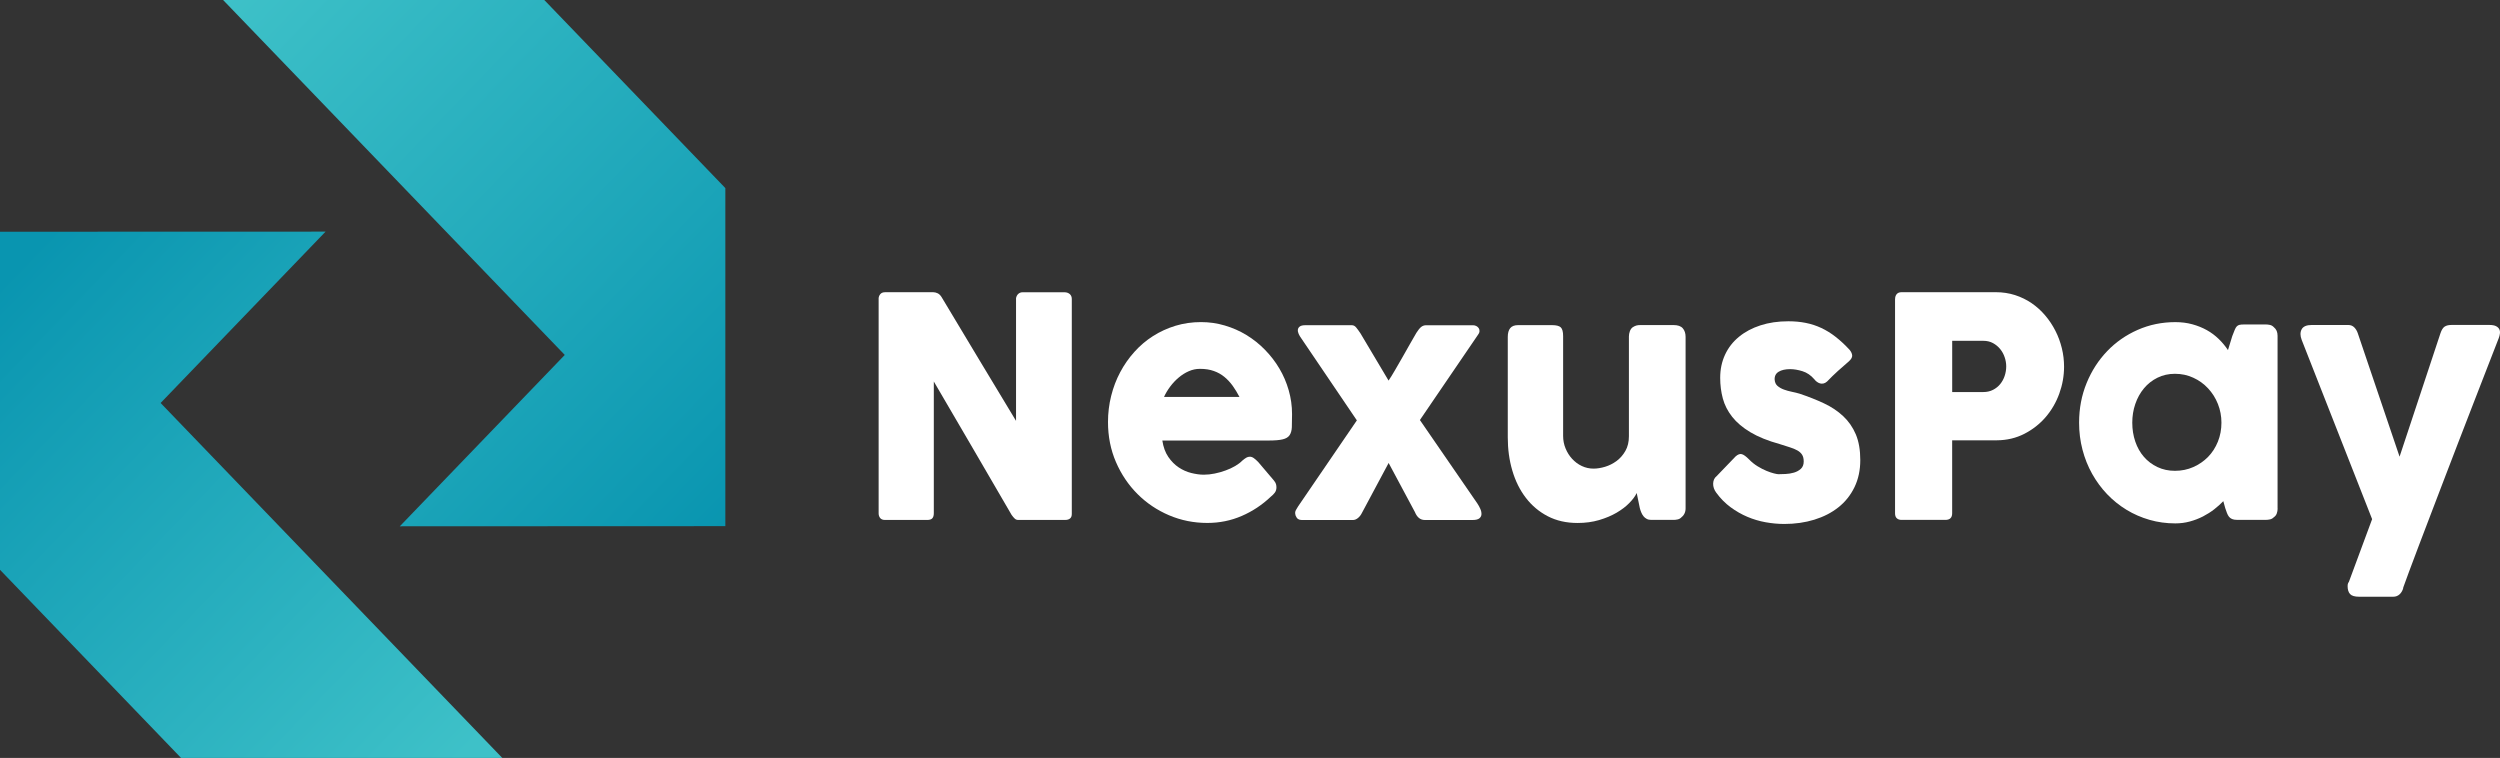 <svg width="221" height="67" viewBox="0 0 221 67" fill="none" xmlns="http://www.w3.org/2000/svg">
<rect x="0" y="0" width="221" height="67" fill="#333333" stroke="none"/>
<path d="M35.342 46.525L49.925 31.376L19.722 0H48.115L64.12 16.627V46.512L35.342 46.525Z" fill="url(#paint0_linear_285_3107)"/>
<path d="M28.78 20.476L14.198 35.624L44.401 67H16.005L0 50.37V20.485L28.78 20.476Z" fill="url(#paint1_linear_285_3107)"/>
<path d="M77.668 26.427C77.668 26.265 77.717 26.124 77.813 26.008C77.909 25.89 78.05 25.833 78.243 25.833H82.51C82.631 25.833 82.757 25.865 82.889 25.927C83.019 25.99 83.133 26.099 83.229 26.252C84.333 28.105 85.43 29.929 86.516 31.729C87.602 33.528 88.703 35.353 89.818 37.205V26.349C89.854 26.186 89.924 26.058 90.026 25.971C90.128 25.883 90.251 25.837 90.39 25.837H94.107C94.29 25.837 94.441 25.89 94.564 25.993C94.684 26.096 94.747 26.243 94.747 26.433V45.434C94.747 45.615 94.696 45.75 94.591 45.834C94.486 45.922 94.344 45.962 94.161 45.962H89.999C89.884 45.962 89.785 45.922 89.698 45.84C89.611 45.759 89.52 45.65 89.424 45.515C88.266 43.528 87.124 41.563 85.993 39.62C84.862 37.677 83.713 35.712 82.549 33.725V45.368C82.549 45.569 82.507 45.715 82.42 45.815C82.333 45.915 82.177 45.965 81.951 45.965H78.246C78.044 45.965 77.9 45.909 77.81 45.797C77.72 45.684 77.671 45.547 77.671 45.384V26.427H77.668Z" fill="white"/>
<path d="M112.35 43.897C111.583 44.628 110.723 45.2 109.766 45.612C108.81 46.025 107.796 46.228 106.726 46.228C105.535 46.228 104.407 46.003 103.345 45.55C102.284 45.097 101.355 44.472 100.555 43.672C99.755 42.872 99.12 41.932 98.651 40.848C98.182 39.764 97.947 38.583 97.947 37.311C97.947 36.518 98.04 35.746 98.227 35C98.413 34.253 98.678 33.556 99.024 32.906C99.367 32.257 99.785 31.657 100.278 31.11C100.768 30.563 101.319 30.095 101.929 29.707C102.537 29.32 103.198 29.017 103.911 28.798C104.624 28.583 105.375 28.473 106.169 28.473C106.891 28.473 107.592 28.573 108.269 28.773C108.948 28.973 109.586 29.251 110.181 29.614C110.777 29.976 111.324 30.41 111.817 30.916C112.313 31.422 112.741 31.975 113.095 32.575C113.453 33.175 113.727 33.819 113.922 34.5C114.118 35.181 114.217 35.884 114.217 36.608C114.217 37.077 114.211 37.461 114.199 37.761C114.187 38.058 114.118 38.295 113.998 38.474C113.877 38.652 113.673 38.77 113.39 38.839C113.107 38.908 112.692 38.942 112.145 38.942H102.75C102.837 39.52 103.012 40.004 103.279 40.392C103.544 40.779 103.851 41.089 104.2 41.32C104.548 41.551 104.918 41.716 105.309 41.813C105.7 41.91 106.07 41.963 106.419 41.963C106.732 41.963 107.054 41.929 107.384 41.86C107.715 41.791 108.034 41.704 108.344 41.588C108.654 41.476 108.936 41.345 109.192 41.195C109.447 41.045 109.655 40.889 109.811 40.726C109.95 40.607 110.07 40.52 110.169 40.461C110.268 40.401 110.377 40.373 110.488 40.373C110.602 40.373 110.717 40.414 110.834 40.495C110.951 40.576 111.083 40.695 111.231 40.848L112.614 42.476C112.71 42.594 112.771 42.7 112.798 42.794C112.825 42.888 112.837 42.985 112.837 43.085C112.837 43.266 112.789 43.422 112.692 43.553C112.593 43.681 112.479 43.797 112.35 43.897ZM106.073 32.606C105.733 32.606 105.406 32.675 105.087 32.816C104.768 32.956 104.47 33.144 104.194 33.378C103.914 33.612 103.664 33.881 103.442 34.178C103.219 34.478 103.039 34.778 102.9 35.087H109.568C109.384 34.734 109.186 34.409 108.975 34.112C108.762 33.816 108.518 33.553 108.244 33.325C107.971 33.097 107.658 32.922 107.306 32.797C106.954 32.669 106.542 32.606 106.073 32.606Z" fill="white"/>
<path d="M114.503 45.444C114.475 45.316 114.5 45.194 114.569 45.072C114.638 44.95 114.698 44.847 114.752 44.766L119.946 37.161L115.026 29.898C114.939 29.779 114.863 29.654 114.803 29.52C114.743 29.386 114.719 29.261 114.731 29.148C114.743 29.036 114.8 28.939 114.9 28.864C114.999 28.786 115.167 28.748 115.402 28.748H119.498C119.645 28.748 119.774 28.814 119.883 28.945C119.991 29.076 120.114 29.245 120.256 29.454L122.749 33.644C122.914 33.4 123.107 33.091 123.323 32.716C123.54 32.341 123.765 31.954 123.994 31.551C124.225 31.148 124.445 30.757 124.658 30.379C124.872 30.001 125.055 29.679 125.212 29.417C125.359 29.183 125.498 29.014 125.624 28.908C125.75 28.805 125.9 28.751 126.075 28.751H130.21C130.315 28.751 130.412 28.773 130.505 28.82C130.595 28.867 130.667 28.929 130.721 29.011C130.772 29.092 130.796 29.186 130.787 29.295C130.778 29.404 130.721 29.52 130.619 29.648L125.519 37.13L130.595 44.503C130.7 44.656 130.787 44.819 130.863 44.991C130.938 45.162 130.968 45.322 130.962 45.465C130.953 45.609 130.89 45.731 130.772 45.825C130.655 45.918 130.457 45.968 130.18 45.968H125.952C125.561 45.968 125.269 45.734 125.076 45.262L122.755 40.926L120.406 45.319C120.31 45.519 120.189 45.675 120.042 45.794C119.895 45.912 119.75 45.968 119.612 45.968H115.071C114.948 45.968 114.845 45.94 114.758 45.887C114.671 45.834 114.596 45.734 114.536 45.59L114.503 45.444Z" fill="white"/>
<path d="M148.66 45.728C148.546 45.828 148.429 45.89 148.302 45.918C148.176 45.947 148.056 45.959 147.945 45.959H145.975C145.818 45.959 145.683 45.931 145.572 45.871C145.457 45.812 145.364 45.734 145.283 45.634C145.205 45.534 145.139 45.422 145.088 45.297C145.036 45.172 144.991 45.041 144.958 44.906L144.685 43.582C144.555 43.86 144.336 44.156 144.032 44.466C143.728 44.778 143.352 45.062 142.904 45.325C142.456 45.587 141.942 45.803 141.358 45.975C140.775 46.147 140.14 46.231 139.455 46.231C138.462 46.231 137.584 46.031 136.82 45.634C136.056 45.237 135.41 44.694 134.884 44.006C134.357 43.319 133.96 42.519 133.69 41.601C133.419 40.685 133.287 39.705 133.287 38.667V29.788C133.287 29.445 133.359 29.186 133.503 29.008C133.648 28.833 133.876 28.742 134.189 28.742H137.202C137.575 28.742 137.834 28.808 137.972 28.939C138.11 29.07 138.18 29.326 138.18 29.704V38.536C138.18 38.927 138.252 39.295 138.396 39.642C138.54 39.992 138.733 40.298 138.977 40.564C139.22 40.829 139.506 41.042 139.831 41.195C140.155 41.348 140.501 41.426 140.868 41.426C141.181 41.426 141.521 41.373 141.885 41.264C142.249 41.154 142.588 40.985 142.901 40.754C143.214 40.523 143.476 40.226 143.683 39.864C143.891 39.502 143.996 39.067 143.996 38.561V29.742C143.996 29.589 144.023 29.436 144.08 29.279C144.137 29.126 144.221 29.008 144.336 28.926C144.45 28.854 144.555 28.804 144.654 28.776C144.754 28.748 144.871 28.736 145 28.736H147.948C148.32 28.736 148.591 28.829 148.757 29.02C148.922 29.211 149.006 29.464 149.006 29.779V44.947C149.006 45.119 148.97 45.278 148.895 45.422C148.82 45.565 148.717 45.678 148.588 45.759L148.66 45.728Z" fill="white"/>
<path d="M154.609 40.604C154.844 40.848 155.099 41.054 155.373 41.22C155.646 41.389 155.911 41.523 156.161 41.626C156.413 41.729 156.636 41.804 156.825 41.851C157.018 41.898 157.147 41.92 157.216 41.92C157.382 41.92 157.592 41.913 157.848 41.901C158.103 41.888 158.35 41.848 158.585 41.779C158.819 41.71 159.021 41.601 159.192 41.448C159.361 41.295 159.448 41.076 159.448 40.798C159.448 40.545 159.4 40.345 159.303 40.195C159.207 40.045 159.069 39.92 158.885 39.817C158.702 39.714 158.479 39.62 158.215 39.539C157.95 39.458 157.652 39.364 157.322 39.255C156.278 38.967 155.418 38.617 154.738 38.211C154.059 37.805 153.523 37.352 153.126 36.849C152.729 36.346 152.456 35.809 152.299 35.231C152.143 34.653 152.065 34.044 152.065 33.4C152.065 32.65 152.209 31.969 152.495 31.354C152.78 30.738 153.189 30.213 153.722 29.776C154.251 29.339 154.889 28.998 155.625 28.761C156.365 28.52 157.186 28.401 158.091 28.401C158.639 28.401 159.153 28.448 159.631 28.545C160.109 28.639 160.567 28.789 161 28.992C161.436 29.195 161.86 29.457 162.272 29.779C162.684 30.101 163.096 30.482 163.505 30.926C163.652 31.107 163.727 31.276 163.733 31.435C163.739 31.594 163.64 31.763 163.439 31.944C163.099 32.235 162.774 32.519 162.467 32.797C162.157 33.078 161.839 33.388 161.508 33.731C161.403 33.822 161.3 33.878 161.195 33.9C161.09 33.922 160.991 33.922 160.894 33.894C160.798 33.866 160.708 33.822 160.621 33.759C160.533 33.697 160.455 33.619 160.386 33.528C160.082 33.175 159.733 32.938 159.343 32.816C158.952 32.694 158.585 32.632 158.248 32.632C157.821 32.632 157.481 32.71 157.231 32.863C156.982 33.016 156.861 33.25 156.88 33.569C156.898 33.803 156.982 33.987 157.135 34.119C157.288 34.25 157.475 34.356 157.697 34.437C157.92 34.519 158.155 34.584 158.401 34.634C158.648 34.684 158.876 34.74 159.087 34.803C159.869 35.065 160.588 35.349 161.24 35.656C161.893 35.962 162.458 36.34 162.936 36.787C163.415 37.233 163.787 37.771 164.052 38.392C164.317 39.017 164.449 39.776 164.449 40.67C164.449 41.563 164.278 42.363 163.935 43.069C163.592 43.775 163.12 44.366 162.518 44.844C161.917 45.322 161.207 45.687 160.386 45.94C159.565 46.193 158.678 46.318 157.731 46.318C157.192 46.318 156.642 46.268 156.086 46.168C155.529 46.068 154.991 45.909 154.468 45.687C153.944 45.465 153.451 45.181 152.979 44.834C152.51 44.488 152.092 44.066 151.725 43.566C151.629 43.438 151.556 43.307 151.508 43.166C151.46 43.026 151.439 42.888 151.442 42.754C151.445 42.619 151.472 42.494 151.52 42.382C151.568 42.27 151.644 42.173 151.749 42.091L153.433 40.342C153.641 40.161 153.827 40.098 153.986 40.151C154.149 40.198 154.356 40.351 154.609 40.604Z" fill="white"/>
<path d="M167.525 26.452C167.525 26.261 167.573 26.111 167.669 25.999C167.766 25.887 167.907 25.83 168.099 25.83H176.436C177.037 25.83 177.603 25.918 178.132 26.087C178.661 26.258 179.148 26.496 179.594 26.799C180.036 27.102 180.436 27.464 180.793 27.883C181.151 28.302 181.452 28.758 181.699 29.245C181.948 29.732 182.135 30.245 182.267 30.782C182.399 31.319 182.463 31.863 182.463 32.416C182.463 33.228 182.321 34.025 182.039 34.803C181.756 35.581 181.353 36.271 180.833 36.877C180.309 37.483 179.684 37.974 178.953 38.349C178.222 38.724 177.413 38.917 176.526 38.923H172.571V45.375C172.571 45.762 172.37 45.959 171.97 45.959H168.096C167.922 45.959 167.784 45.912 167.678 45.815C167.573 45.722 167.522 45.575 167.522 45.375V26.452H167.525ZM177.35 32.391C177.35 32.119 177.305 31.847 177.212 31.579C177.122 31.307 176.986 31.066 176.815 30.854C176.64 30.642 176.43 30.466 176.183 30.332C175.937 30.198 175.654 30.129 175.341 30.129H172.574V34.656H175.341C175.654 34.656 175.937 34.59 176.189 34.459C176.442 34.328 176.652 34.159 176.821 33.95C176.989 33.741 177.122 33.503 177.212 33.231C177.302 32.96 177.35 32.678 177.35 32.391Z" fill="white"/>
<path d="M201.343 44.953C201.343 45.106 201.316 45.253 201.265 45.394C201.214 45.534 201.127 45.643 201.004 45.725C200.907 45.825 200.796 45.887 200.664 45.915C200.531 45.943 200.42 45.956 200.324 45.956H197.753C197.569 45.956 197.422 45.931 197.311 45.881C197.196 45.831 197.106 45.762 197.037 45.672C196.968 45.581 196.908 45.472 196.86 45.34C196.811 45.209 196.76 45.066 196.709 44.912L196.541 44.303C196.306 44.547 196.038 44.787 195.738 45.022C195.437 45.256 195.106 45.465 194.745 45.653C194.384 45.837 193.996 45.987 193.584 46.1C193.172 46.212 192.742 46.268 192.3 46.268C191.509 46.268 190.749 46.165 190.024 45.956C189.299 45.747 188.619 45.453 187.988 45.069C187.356 44.684 186.785 44.225 186.271 43.688C185.756 43.15 185.317 42.551 184.947 41.891C184.577 41.232 184.292 40.52 184.093 39.758C183.892 38.995 183.792 38.196 183.792 37.364C183.792 36.109 184.015 34.94 184.457 33.862C184.899 32.781 185.504 31.844 186.271 31.044C187.034 30.245 187.937 29.617 188.971 29.161C190.006 28.704 191.115 28.476 192.297 28.476C192.836 28.476 193.338 28.539 193.804 28.667C194.27 28.795 194.694 28.967 195.082 29.182C195.47 29.398 195.819 29.66 196.132 29.963C196.444 30.267 196.718 30.595 196.953 30.948L197.332 29.713C197.419 29.489 197.491 29.304 197.548 29.164C197.605 29.023 197.665 28.92 197.732 28.851C197.798 28.782 197.876 28.739 197.972 28.717C198.068 28.695 198.204 28.683 198.375 28.683H200.318C200.414 28.683 200.525 28.695 200.658 28.723C200.79 28.751 200.901 28.814 200.998 28.914C201.118 29.014 201.205 29.126 201.259 29.251C201.31 29.379 201.337 29.523 201.337 29.685V44.953H201.343ZM188.493 37.364C188.493 37.961 188.583 38.52 188.761 39.039C188.938 39.558 189.194 40.008 189.525 40.389C189.855 40.767 190.252 41.07 190.718 41.288C191.185 41.51 191.699 41.62 192.264 41.62C192.848 41.62 193.389 41.51 193.888 41.288C194.387 41.067 194.824 40.767 195.193 40.389C195.563 40.011 195.852 39.561 196.063 39.039C196.27 38.52 196.375 37.961 196.375 37.364C196.375 36.787 196.27 36.234 196.063 35.712C195.855 35.187 195.563 34.728 195.193 34.331C194.824 33.934 194.39 33.619 193.888 33.391C193.389 33.159 192.848 33.044 192.264 33.044C191.699 33.044 191.185 33.159 190.718 33.391C190.252 33.622 189.855 33.934 189.525 34.331C189.194 34.728 188.938 35.19 188.761 35.712C188.58 36.234 188.493 36.787 188.493 37.364Z" fill="white"/>
<path d="M203.469 30.045C203.331 29.682 203.328 29.373 203.463 29.117C203.599 28.858 203.896 28.729 204.357 28.729H207.581C207.797 28.729 207.977 28.798 208.116 28.939C208.254 29.079 208.359 29.251 208.429 29.46L212.122 40.37L215.736 29.46C215.833 29.173 215.953 28.976 216.1 28.876C216.248 28.776 216.452 28.726 216.714 28.726H220.067C220.311 28.726 220.503 28.761 220.642 28.829C220.78 28.898 220.879 28.989 220.936 29.101C220.993 29.214 221.011 29.342 220.993 29.479C220.975 29.62 220.942 29.757 220.888 29.892C220.557 30.741 220.196 31.669 219.805 32.678C219.415 33.687 219.009 34.734 218.584 35.824C218.163 36.915 217.733 38.021 217.3 39.145C216.864 40.27 216.44 41.376 216.028 42.46C215.616 43.544 215.216 44.584 214.834 45.584C214.452 46.584 214.1 47.499 213.785 48.337C213.466 49.171 213.192 49.905 212.958 50.539C212.723 51.17 212.546 51.66 212.422 52.004L212.461 51.935C212.401 52.179 212.293 52.376 212.137 52.526C211.98 52.676 211.788 52.751 211.562 52.751H208.549C208.158 52.751 207.89 52.673 207.746 52.513C207.602 52.354 207.529 52.123 207.529 51.817C207.529 51.698 207.544 51.607 207.575 51.545C207.605 51.483 207.629 51.442 207.647 51.423L209.695 45.893L203.469 30.045Z" fill="white"/>
<defs>
<linearGradient id="paint0_linear_285_3107" x1="19.529" y1="0.2" x2="65.814" y2="44.754" gradientUnits="userSpaceOnUse">
<stop stop-color="#3EC1C8"/>
<stop offset="1" stop-color="#0995B0"/>
</linearGradient>
<linearGradient id="paint1_linear_285_3107" x1="2.2" y1="22.76" x2="44.338" y2="63.323" gradientUnits="userSpaceOnUse">
<stop stop-color="#0995B0"/>
<stop offset="1" stop-color="#3EC1C8"/>
</linearGradient>
</defs>
</svg>